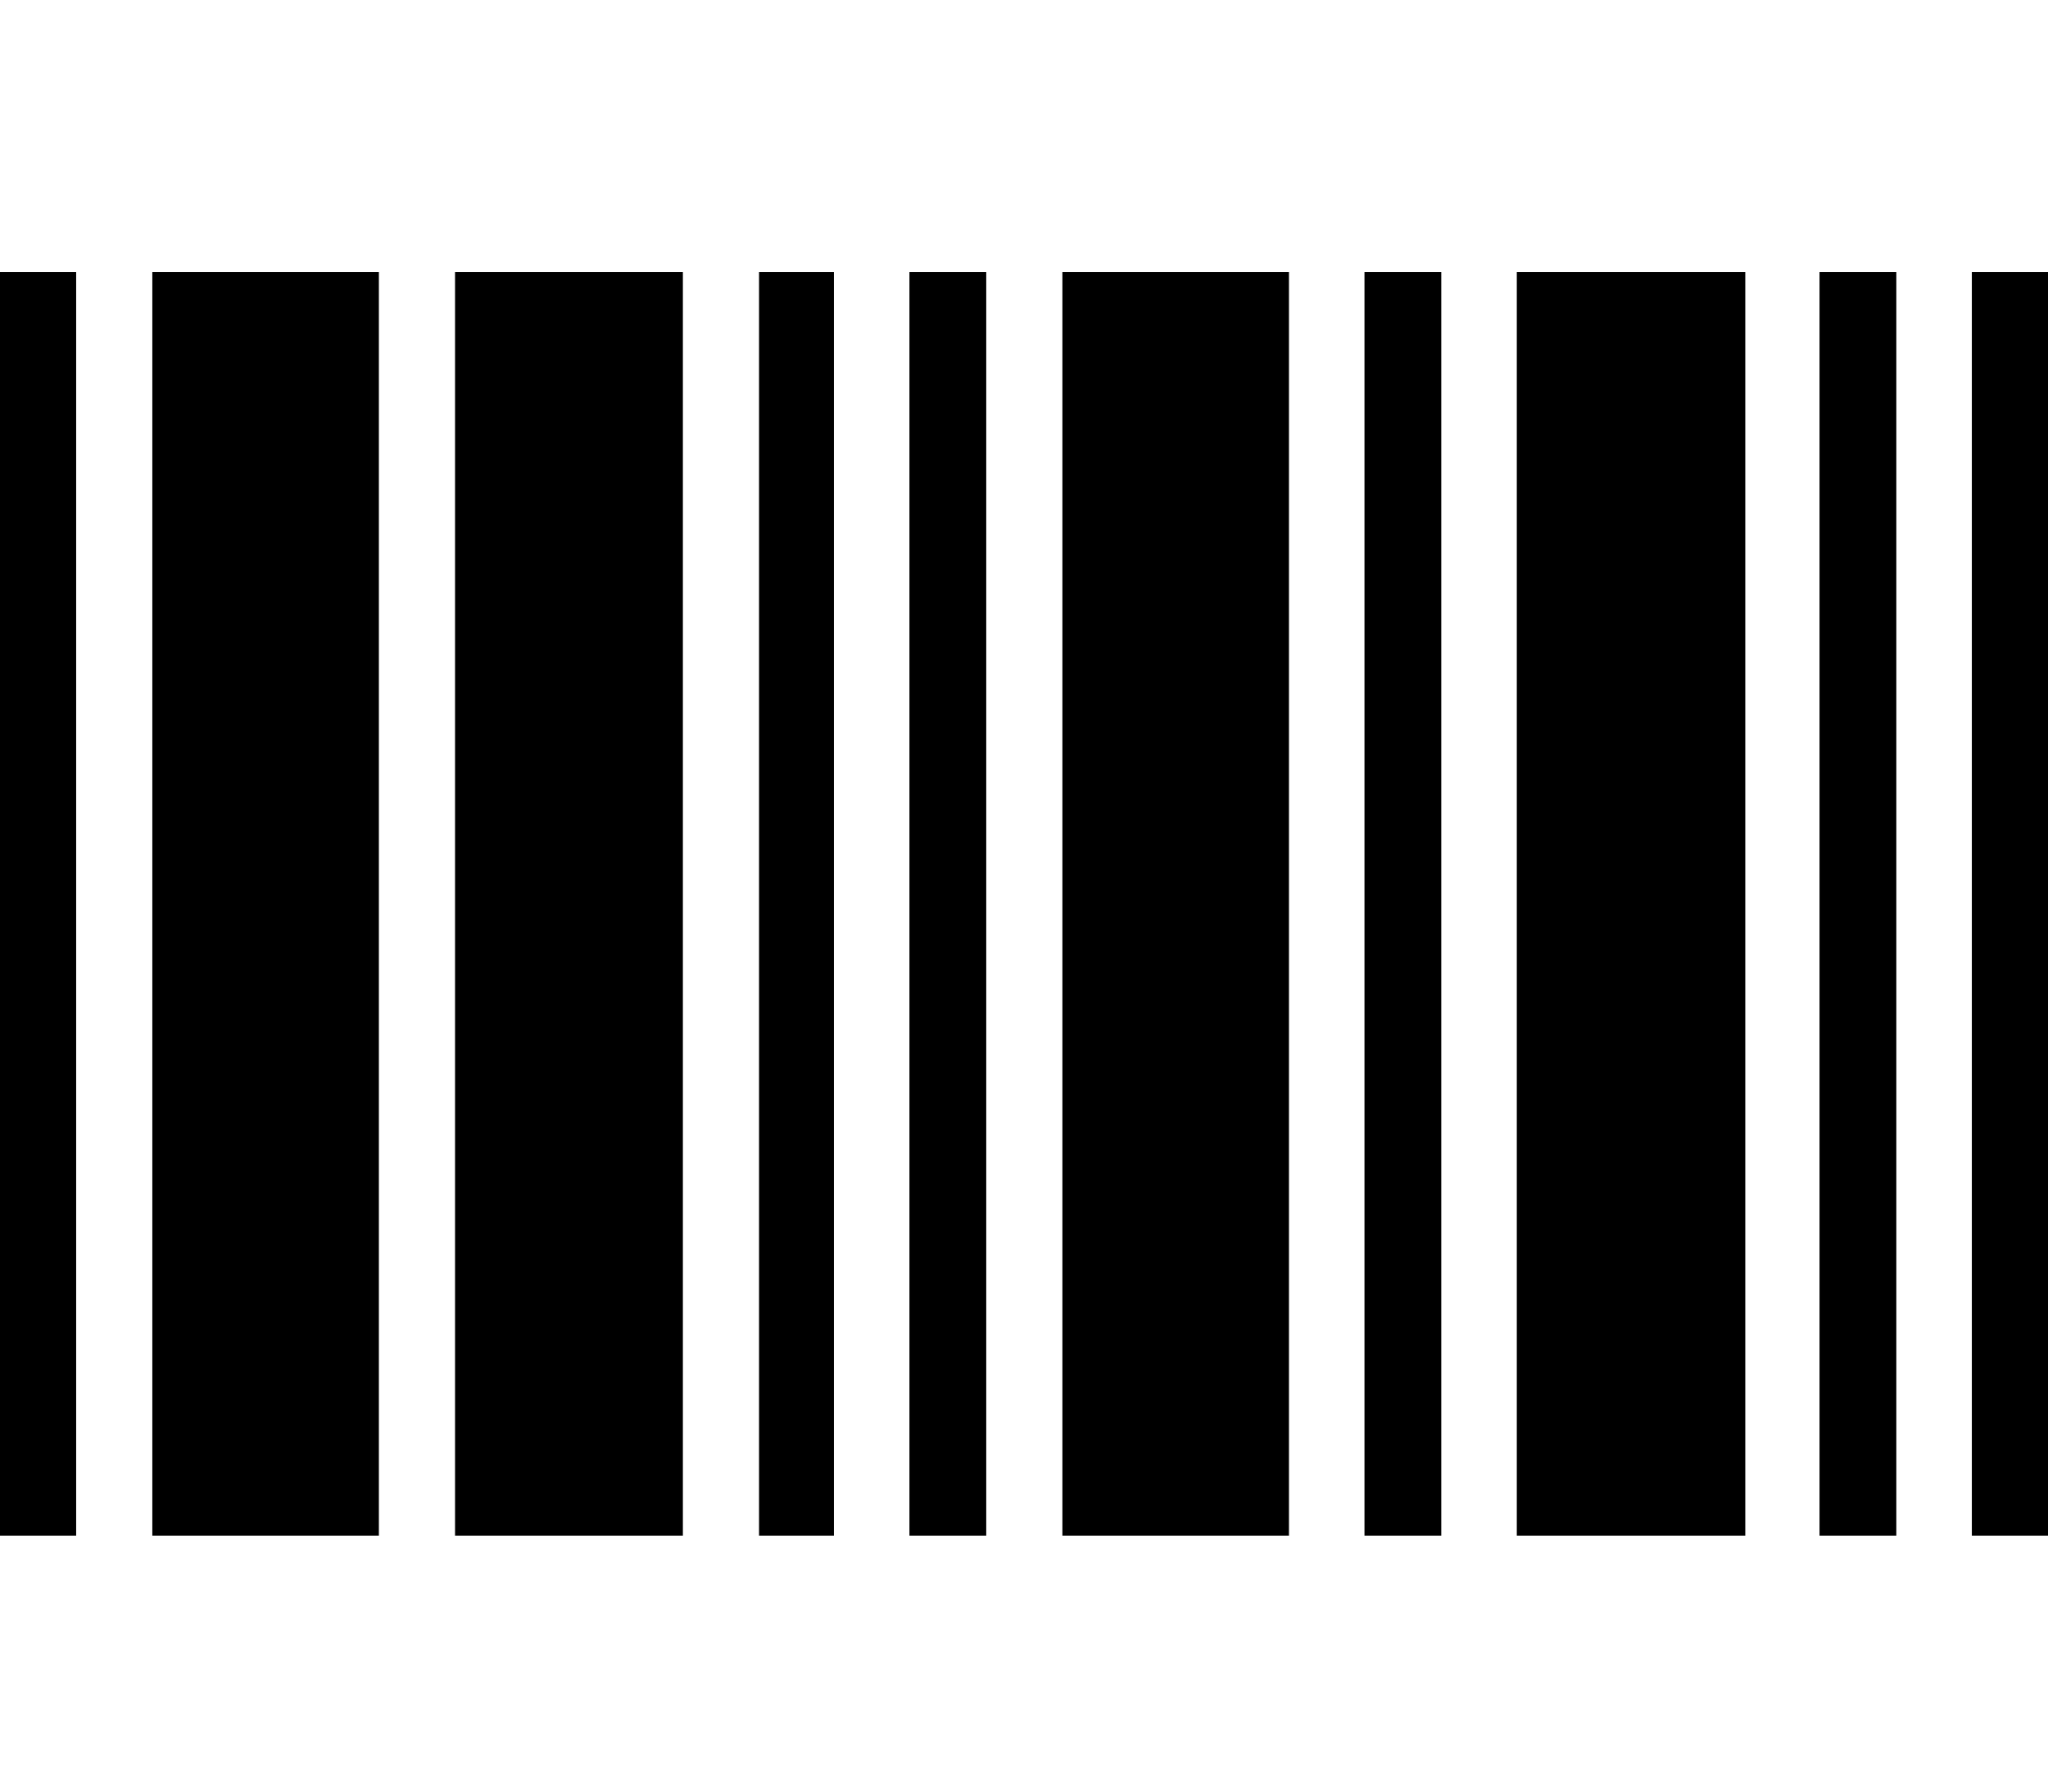<svg xmlns="http://www.w3.org/2000/svg" viewBox="0 0 32 28"><path d="M0 4.25h1.19V24H0V4.25zm2.38 0h3.54V24H2.38V4.25zm4.73 0h3.56V24H7.11V4.25zm4.75 0h1.17V24h-1.17V4.25zm2.36 0h1.19V24h-1.2V4.25zm14.22 0h1.19V24h-1.2V4.25zm2.37 0H32V24h-1.19V4.25zm-14.22 0h3.55V24H16.6V4.25zm4.74 0h1.19V24h-1.2V4.25zm2.37 0h3.57V24H23.7V4.25z"/></svg>
